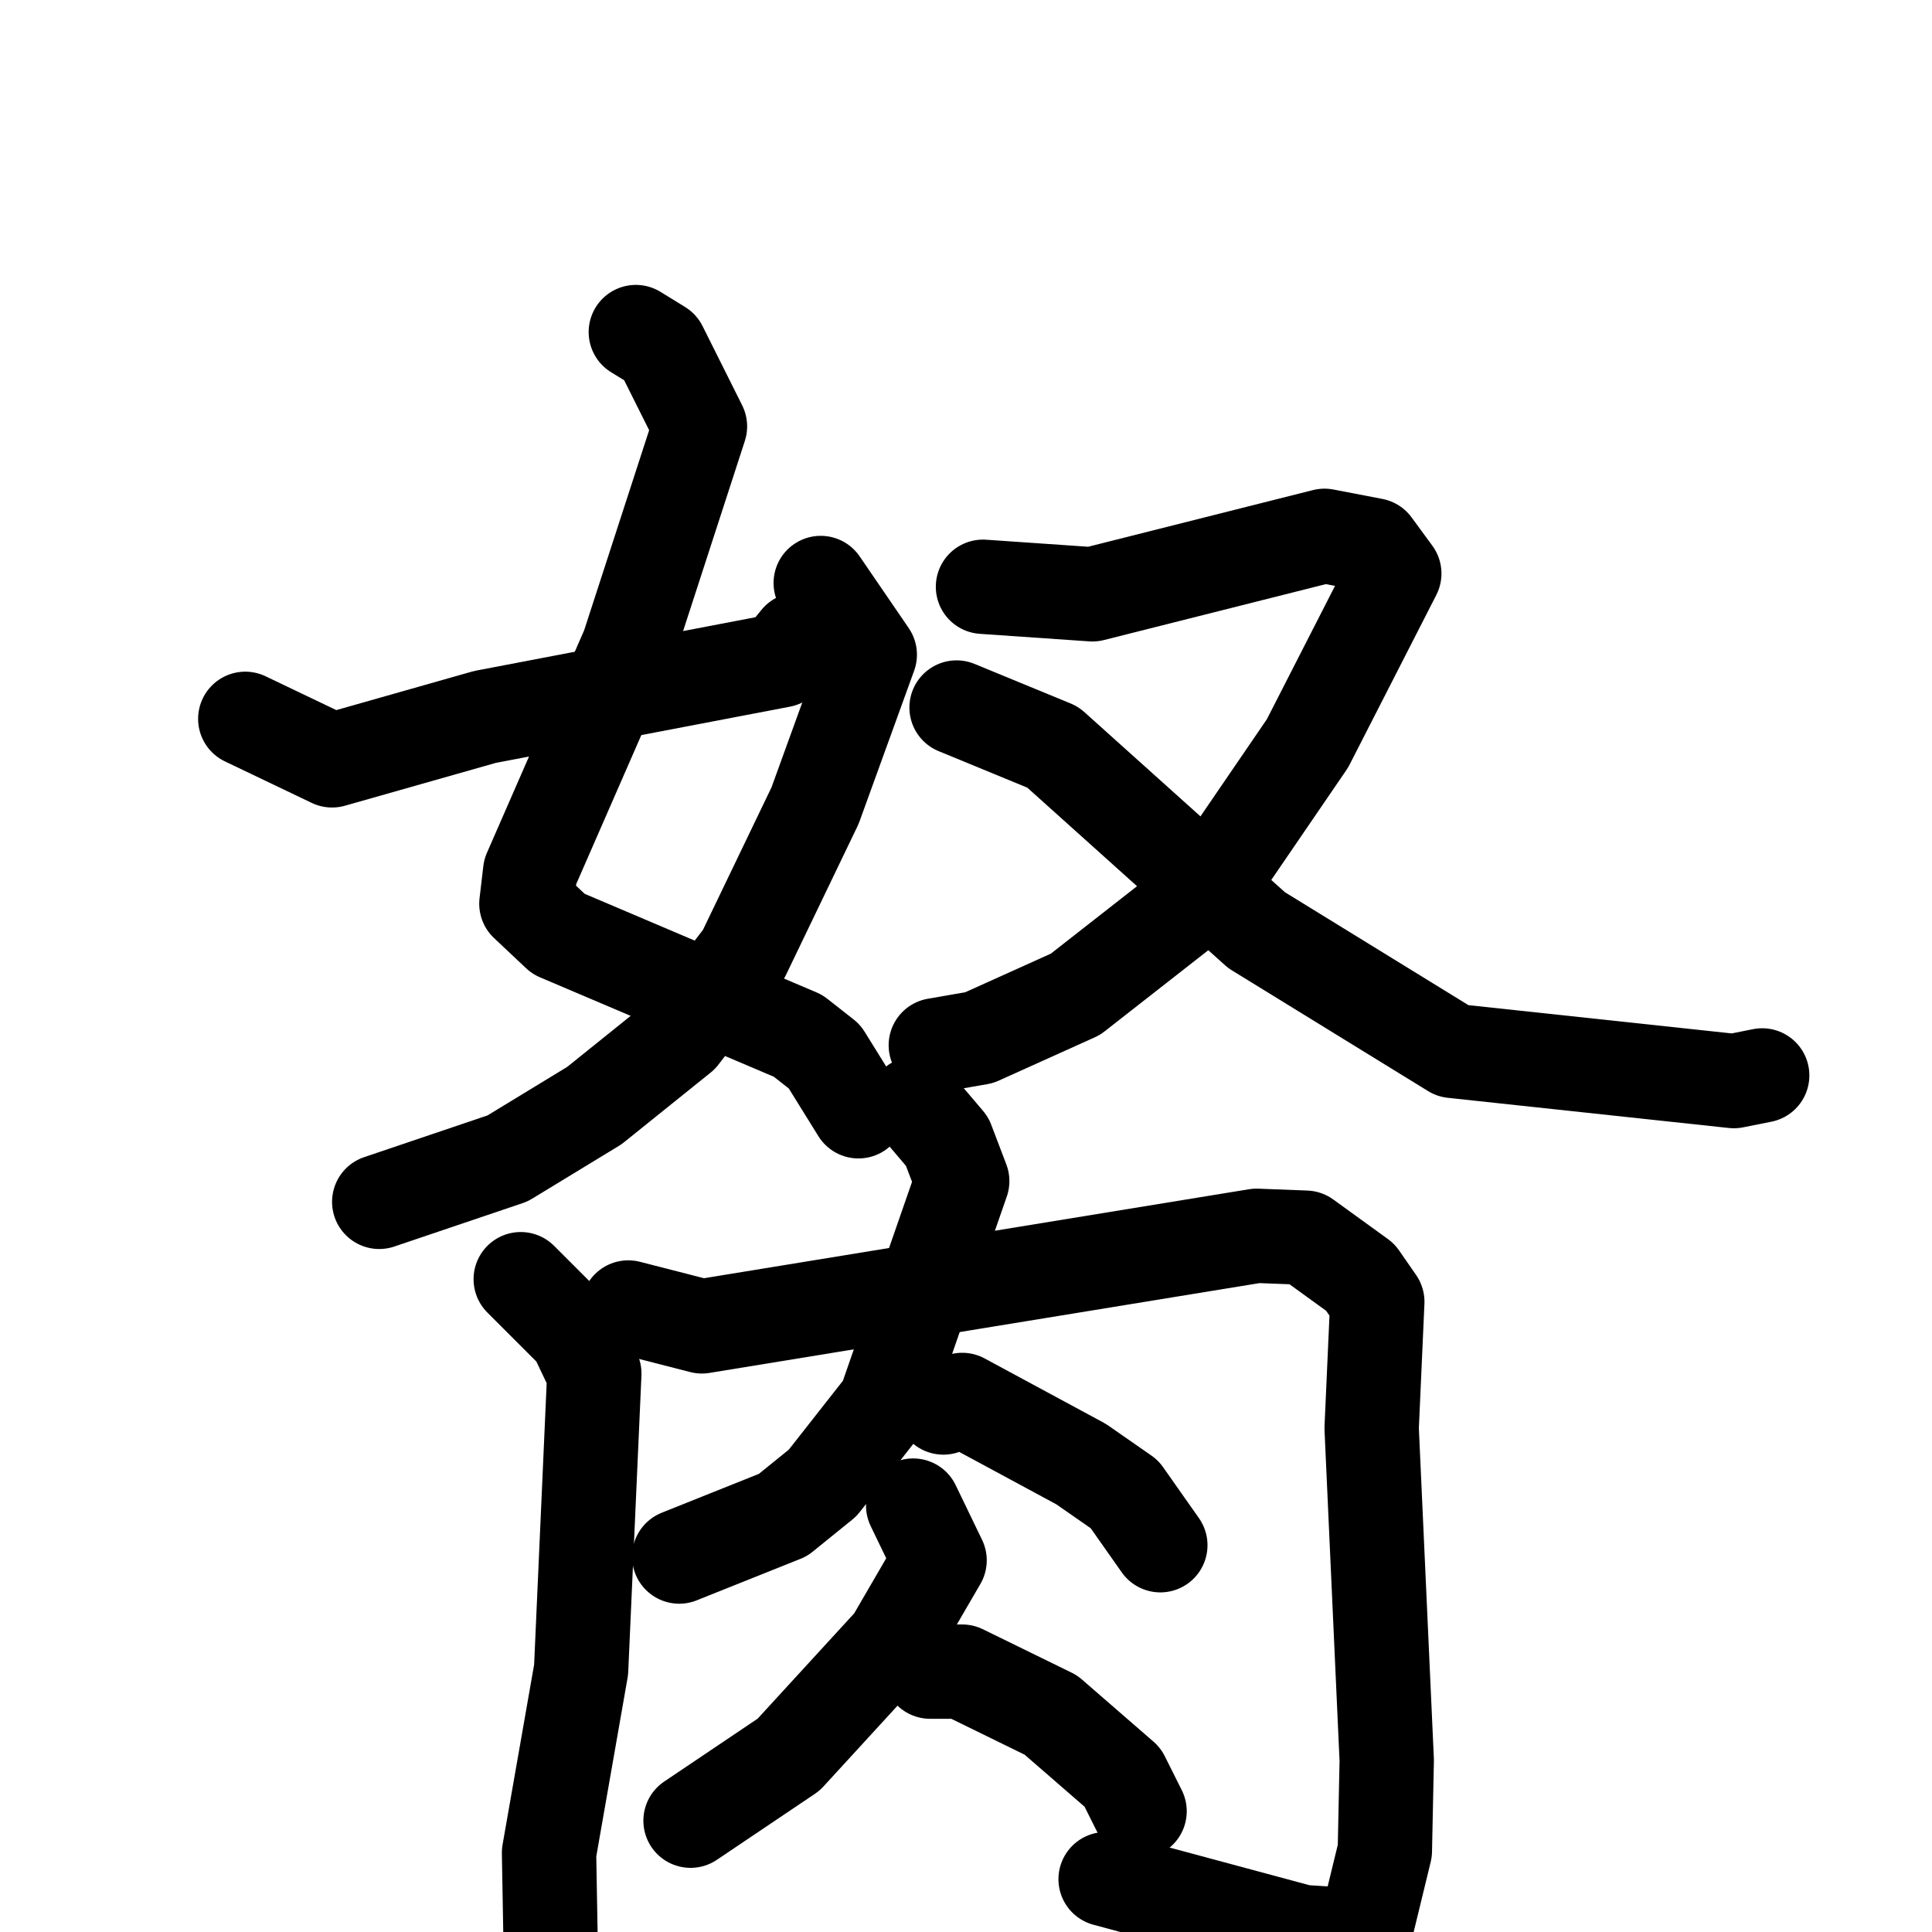 <svg xmlns="http://www.w3.org/2000/svg" viewBox="0 0 1024 1024">
  <g style="fill:none;stroke:#000000;stroke-width:50;stroke-linecap:round;stroke-linejoin:round;" transform="scale(1, 1) translate(0, 0)">
    <path d="M 337.0,176.0 L 350.0,184.0 L 371.0,226.0 L 333.0,343.0 L 281.0,462.0 L 279.0,479.0 L 296.0,495.0 L 423.0,549.0 L 437.0,560.0 L 455.0,589.0"/>
    <path d="M 435.0,309.0 L 461.0,347.0 L 432.0,427.0 L 394.0,506.0 L 361.0,549.0 L 315.0,586.0 L 269.0,614.0 L 201.0,637.0"/>
    <path d="M 130.0,381.0 L 176.0,403.0 L 257.0,380.0 L 414.0,350.0 L 423.0,339.0"/>
    <path d="M 521.0,311.0 L 579.0,315.0 L 702.0,284.0 L 728.0,289.0 L 739.0,304.0 L 693.0,394.0 L 639.0,473.0 L 570.0,527.0 L 519.0,550.0 L 496.0,554.0"/>
    <path d="M 507.0,375.0 L 558.0,396.0 L 666.0,493.0 L 770.0,557.0 L 919.0,573.0 L 934.0,570.0"/>
    <path d="M 276.0,678.0 L 305.0,707.0 L 315.0,728.0 L 308.0,885.0 L 291.0,982.0 L 292.0,1039.0"/>
    <path d="M 333.0,693.0 L 372.0,703.0 L 666.0,655.0 L 692.0,656.0 L 721.0,677.0 L 730.0,690.0 L 727.0,757.0 L 735.0,933.0 L 734.0,981.0 L 725.0,1018.0 L 721.0,1026.0 L 690.0,1024.0 L 586.0,996.0"/>
    <path d="M 485.0,585.0 L 502.0,605.0 L 510.0,626.0 L 469.0,744.0 L 436.0,786.0 L 415.0,803.0 L 360.0,825.0"/>
    <path d="M 500.0,746.0 L 510.0,742.0 L 573.0,776.0 L 596.0,792.0 L 615.0,819.0"/>
    <path d="M 484.0,798.0 L 498.0,827.0 L 473.0,870.0 L 418.0,930.0 L 366.0,965.0"/>
    <path d="M 493.0,886.0 L 510.0,886.0 L 557.0,909.0 L 595.0,942.0 L 604.0,960.0"/>
  </g>
</svg>
